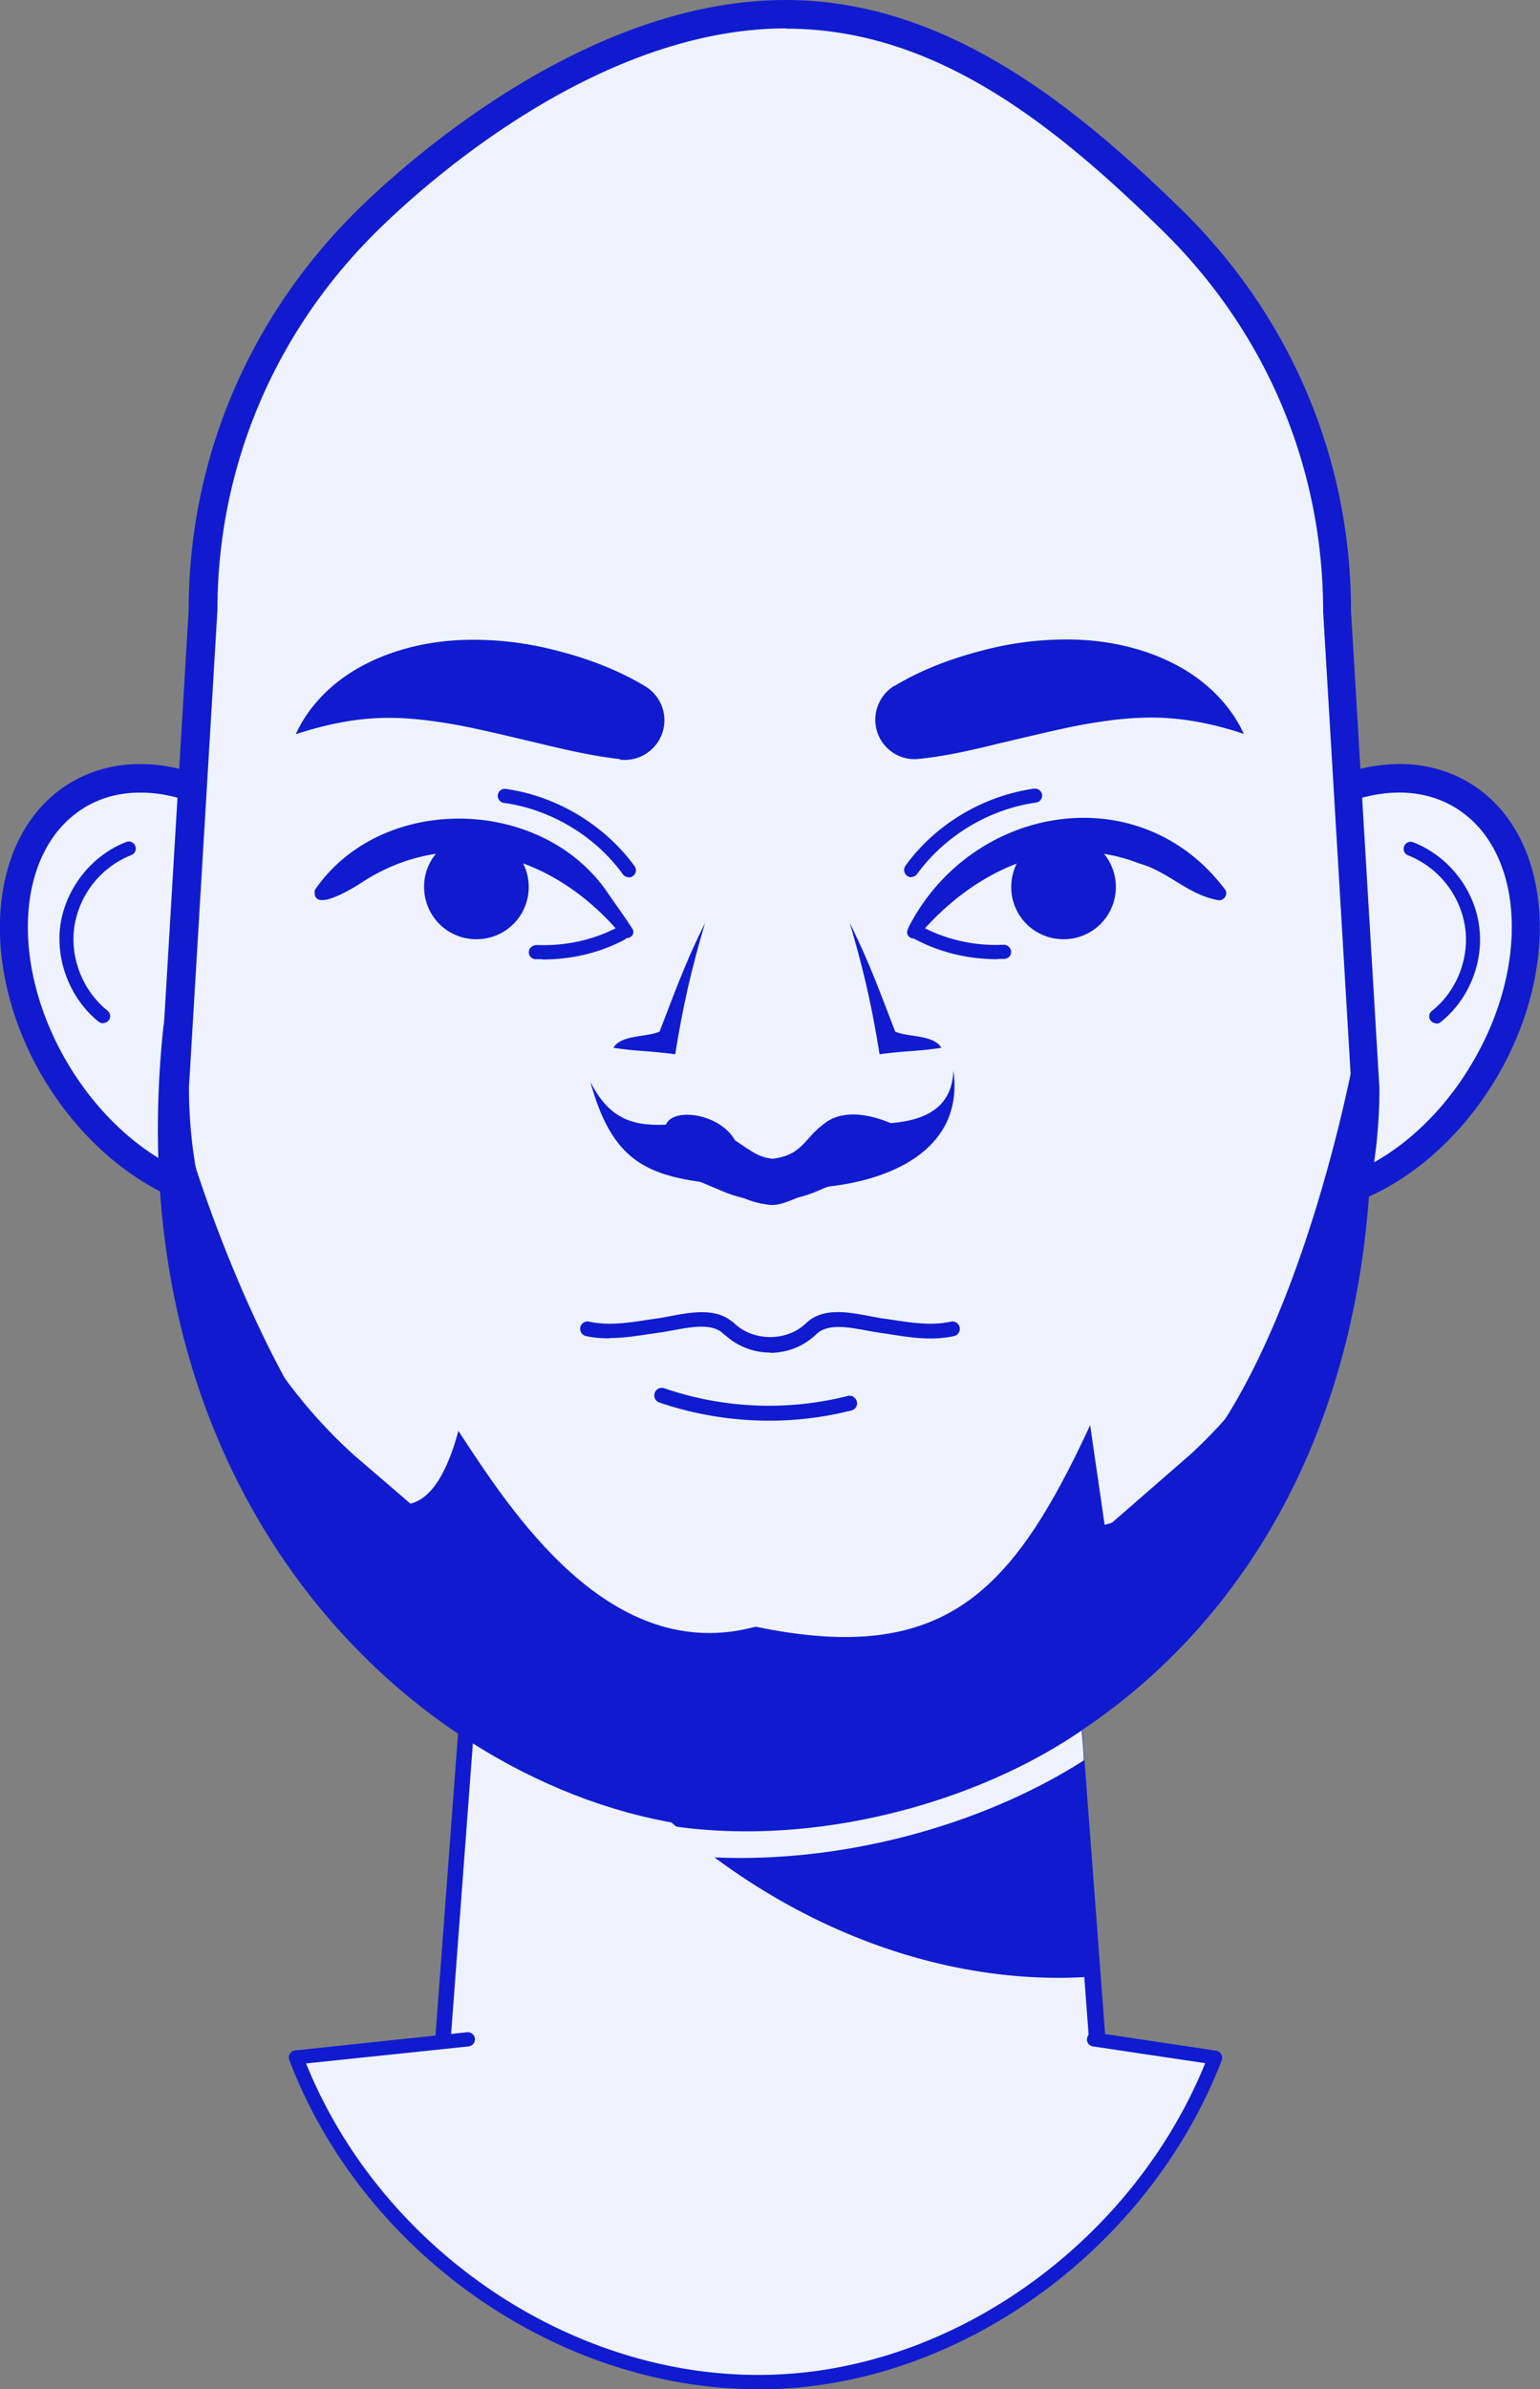 <svg xmlns="http://www.w3.org/2000/svg" width="89" height="138" fill="none" viewBox="0 0 89 138">
  <rect x="0" y="0" width="89" height="138" fill="#808080" stroke="none"/>
  <g clip-path="url(#a)">
    <path fill="#EEF3FF" d="M70.16 52.027c-3.793 6.097-3.432 13.31.822 16.129 4.254 2.803 10.79.147 14.584-5.95 3.794-6.098 3.433-13.31-.821-16.13-4.254-2.819-10.79-.147-14.584 5.95Z"/>
    <path fill="#101BCF" d="M74.825 70.09c-1.577 0-3.038-.426-4.303-1.262-4.615-3.049-5.092-10.786-1.068-17.244 2.349-3.754 5.847-6.458 9.395-7.229 2.365-.508 4.549-.147 6.34 1.033 4.614 3.049 5.09 10.786 1.067 17.244-2.349 3.753-5.847 6.458-9.395 7.229a10.01 10.01 0 0 1-2.053.229h.017ZM70.85 52.453c-3.564 5.704-3.3 12.44.575 14.998 1.413.934 3.186 1.213 5.091.803 3.121-.672 6.241-3.098 8.344-6.49 3.564-5.705 3.3-12.442-.575-15-1.412-.933-3.186-1.212-5.091-.802-3.121.672-6.242 3.098-8.344 6.49Z"/>
    <path fill="#101BCF" d="M83.02 59.108a.438.438 0 0 1-.328-.148.397.397 0 0 1 .066-.574c1.445-1.147 2.184-3.065 1.905-4.884a5.328 5.328 0 0 0-3.285-4.098.404.404 0 0 1-.23-.525.4.4 0 0 1 .526-.229c1.987.77 3.481 2.639 3.793 4.737.329 2.098-.542 4.328-2.217 5.655a.387.387 0 0 1-.263.082l.033-.016Z"/>
    <path fill="#EEF3FF" d="M18.838 52.027c3.793 6.097 3.432 13.31-.822 16.129-4.253 2.803-10.79.147-14.584-5.95-3.794-6.098-3.432-13.31.821-16.113 4.254-2.82 10.79-.148 14.585 5.95v-.016Z"/>
    <path fill="#101BCF" d="M14.173 70.09c-.657 0-1.347-.082-2.053-.23-3.531-.77-7.046-3.475-9.394-7.228-4.024-6.458-3.548-14.195 1.067-17.244 1.79-1.18 3.991-1.54 6.34-1.033 3.531.77 7.046 3.475 9.394 7.229 4.024 6.458 3.548 14.195-1.067 17.244-1.265.836-2.727 1.262-4.303 1.262h.016ZM8.096 45.781c-1.264 0-2.414.328-3.4.984-3.875 2.557-4.138 9.294-.574 14.998 2.118 3.393 5.239 5.82 8.343 6.491 1.905.41 3.679.148 5.091-.803 3.876-2.557 4.14-9.294.575-14.998-2.119-3.393-5.239-5.82-8.343-6.491a7.624 7.624 0 0 0-1.692-.18Z"/>
    <path fill="#101BCF" d="M5.978 59.108a.498.498 0 0 1-.263-.082c-1.658-1.328-2.529-3.557-2.217-5.655.329-2.098 1.807-3.967 3.794-4.737a.4.4 0 0 1 .526.229.399.399 0 0 1-.23.525 5.328 5.328 0 0 0-3.285 4.097c-.28 1.82.476 3.738 1.905 4.885.18.148.214.394.066.574a.414.414 0 0 1-.329.147l.033.017Z"/>
    <path fill="#EEF3FF" d="M63.61 120.412c.36 11.015-8.081 3.737-19.101 3.737s-19.79 10.622-17.262.213c2.053-8.458-2.25 1.443-2.233 1.23l2.168-29.03.558-7.343 1.084-14.425h31.37l1.724 22.801 1.232 16.588.476 6.245-.017-.016Z"/>
    <path fill="#101BCF" d="M28.134 129.394c-.444 0-.822-.114-1.134-.36-.788-.656-.854-2.082-.197-4.77.23-.934.361-1.59.444-2.049-.362.639-.854 1.606-1.479 2.934-.41.852-.476 1-.854.902a.474.474 0 0 1-.344-.476l3.793-50.78a.452.452 0 0 1 .46-.427h31.37c.246 0 .443.18.46.426l3.432 45.618v.016c.099 2.934-.41 4.754-1.593 5.737-1.757 1.443-4.632.754-8.294-.098-2.874-.672-6.11-1.426-9.674-1.426-4.418 0-8.622 1.852-11.693 3.213-2.037.901-3.58 1.573-4.681 1.573l-.016-.033Zm-.493-8.916s.131-.001.197.032c.51.181.657.623-.164 3.951-.657 2.704-.41 3.589-.099 3.852.624.524 2.579-.345 4.845-1.344 3.154-1.394 7.456-3.295 12.072-3.295 3.662 0 6.963.77 9.87 1.459 3.416.803 6.11 1.426 7.506.278.936-.77 1.347-2.393 1.264-4.983l-3.4-45.175H29.235l-3.597 47.995c1.1-2.197 1.56-2.77 1.987-2.77h.017Z"/>
    <path fill="#101BCF" d="M63.132 114.167c-10.297.737-21.646-4.377-29.431-14.31-2.628-3.327-4.632-6.95-5.978-10.638l1.084-14.425h31.369L61.9 97.595l1.232 16.588v-.016Z"/>
    <path fill="#EEF3FF" d="M78.915 62.894c0 8.196-3.45 16.031-9.576 21.703l-9.328 8.113c-2.825 3-6.832 4.705-11.02 4.705h-8.689c-4.155 0-8.113-1.672-10.954-4.606l-9.526-8.196c-6.224-5.672-9.756-13.589-9.756-21.85l.148-2.508.854-14.342.64-10.638c0-8.835 3.663-16.835 9.592-22.637C27.23 6.835 36.377.82 45.427.82c9.05 0 16.308 6.032 22.237 11.818 5.93 5.786 9.608 13.785 9.608 22.637l.723 12.096.706 11.933.214 3.59Z"/>
    <path fill="#101BCF" d="M48.99 98.234h-8.688c-4.335 0-8.556-1.77-11.545-4.852l-9.46-8.146c-6.39-5.82-10.035-13.999-10.035-22.473l1.642-27.538c0-8.72 3.498-16.965 9.838-23.177C23.632 9.228 33.963 0 45.41 0c9.23 0 16.703 6.098 22.813 12.048 6.356 6.196 9.854 14.44 9.854 23.227l1.642 27.57v.05c0 8.392-3.58 16.522-9.837 22.292l-9.346 8.13c-2.923 3.098-7.144 4.9-11.562 4.9l.017.017ZM45.428 1.64c-10.824 0-20.743 8.868-23.519 11.589-6.028 5.885-9.345 13.72-9.345 22.047L10.92 62.812c0 7.966 3.466 15.72 9.493 21.194l9.51 8.18a14.57 14.57 0 0 0 10.412 4.41h8.688c3.959 0 7.752-1.624 10.413-4.443l9.378-8.163c5.896-5.442 9.28-13.13 9.296-21.047L76.468 35.34c0-8.392-3.318-16.211-9.362-22.096C60.947 7.23 54.066 1.656 45.443 1.656l-.016-.017Z"/>
    <path fill="#101BCF" d="M51.7 39.618c1.527-.918 3.202-1.557 4.96-2.016a18.865 18.865 0 0 1 5.567-.656c1.922.066 3.925.509 5.683 1.427 1.757.901 3.202 2.327 3.974 4.015-1.773-.59-3.367-.885-4.894-.934-1.527-.05-2.99.148-4.467.41-1.478.279-2.973.656-4.533 1.016-1.544.377-3.137.77-4.845.95h-.017a2.267 2.267 0 0 1-2.529-2.015 2.297 2.297 0 0 1 1.1-2.213v.016Zm-15.865 4.229c-1.708-.197-3.285-.574-4.845-.95-1.544-.361-3.055-.738-4.533-1.017-1.478-.262-2.94-.459-4.467-.41-1.527.05-3.12.36-4.894.935.772-1.705 2.217-3.115 3.974-4.016 1.758-.918 3.761-1.36 5.683-1.426 1.938-.066 3.81.18 5.568.655 1.773.46 3.432 1.099 4.96 2.017a2.29 2.29 0 0 1 .788 3.147 2.304 2.304 0 0 1-2.217 1.098h-.033l.016-.033Zm16.637 9.786c3.597-7.147 13.37-8.884 18.345-2.23.165.28-.098.64-.41.59-1.757-.31-2.89-1.655-4.55-2.114-4.86-1.901-9.657.443-12.826 4.23-.296.294-.789-.115-.542-.46l-.017-.016Z"/>
    <path fill="#101BCF" d="M58.45 51.01a3.007 3.007 0 0 1 3.236-2.786 3.005 3.005 0 0 1 2.792 3.229 3.007 3.007 0 0 1-3.235 2.786 3.005 3.005 0 0 1-2.792-3.229Zm-.805 4.393c-1.692 0-3.318-.393-4.747-1.147a.405.405 0 0 1-.164-.557.407.407 0 0 1 .559-.164 9.145 9.145 0 0 0 4.713 1.032c.214 0 .41.164.427.394.017.23-.164.41-.394.426h-.394v.016Zm-4.975-4.737a.372.372 0 0 1-.247-.082.417.417 0 0 1-.099-.574c1.725-2.393 4.5-4.048 7.44-4.458a.418.418 0 0 1 .46.344.408.408 0 0 1-.345.46c-2.71.376-5.272 1.917-6.881 4.13a.404.404 0 0 1-.329.164v.016Zm-16.687 3.426c-3.777-4.606-9.674-6.54-14.962-3.196-.46.311-3.038 1.95-2.825.508 3.827-5.59 13.04-5.426 16.867.082.493.72 1.002 1.41 1.478 2.147a.338.338 0 0 1-.115.492.369.369 0 0 1-.443-.033Z"/>
    <path fill="#101BCF" d="M30.547 51.01a3.007 3.007 0 0 0-3.236-2.786c-1.675.13-2.923 1.557-2.792 3.229a3.007 3.007 0 0 0 3.236 2.786 3.005 3.005 0 0 0 2.792-3.229Zm.805 4.393h-.394a.397.397 0 0 1-.394-.426c0-.23.23-.377.427-.393 1.708.065 3.317-.295 4.713-1.033.197-.115.444-.033.559.164a.424.424 0 0 1-.165.557c-1.412.754-3.054 1.148-4.746 1.148v-.017Zm4.975-4.737a.429.429 0 0 1-.328-.164c-1.593-2.213-4.172-3.754-6.882-4.13a.405.405 0 0 1-.345-.46.397.397 0 0 1 .46-.344c2.923.41 5.699 2.066 7.44 4.459a.402.402 0 0 1-.099.573.443.443 0 0 1-.246.082v-.016Zm8.164 27.456a3.84 3.84 0 0 1-2.66-1.082c-.165-.164-.181-.443 0-.607a.409.409 0 0 1 .607 0c1.1 1.05 3.022 1.066 4.139 0 .969-.934 2.414-.655 3.712-.41.263.05.509.1.755.132l.46.065c1.15.18 2.349.361 3.45.115a.43.43 0 0 1 .508.328.43.43 0 0 1-.328.508c-1.265.279-2.53.082-3.761-.115l-.444-.065c-.246-.033-.509-.082-.788-.131-1.133-.213-2.3-.427-2.956.196a3.84 3.84 0 0 1-2.66 1.082l-.034-.016Z"/>
    <path fill="#101BCF" d="M35.228 77.302a6.49 6.49 0 0 1-1.363-.13.43.43 0 0 1-.328-.509.43.43 0 0 1 .509-.328c1.117.246 2.3.066 3.449-.115l.46-.065c.246-.033.492-.082.755-.131 1.298-.246 2.743-.508 3.712.41.164.163.18.442 0 .606a.409.409 0 0 1-.608 0c-.64-.623-1.823-.41-2.956-.197-.28.05-.542.099-.788.131l-.444.066c-.788.115-1.593.246-2.414.246l.016.016Zm9.213 4.754c-2.151 0-4.32-.36-6.34-1.05a.431.431 0 0 1-.262-.557.433.433 0 0 1 .558-.262 18.651 18.651 0 0 0 10.594.443c.23-.066.46.082.525.311a.423.423 0 0 1-.312.525c-1.544.393-3.153.59-4.746.59h-.017Zm.051-12.687c-.904 0-1.807-.18-2.677-.541l-2.53-1.066a.367.367 0 0 1-.197-.491c.082-.197.296-.279.493-.197l2.53 1.066a6.115 6.115 0 0 0 4.746 0l2.529-1.066c.197-.082.41 0 .493.197.082.196 0 .41-.197.492l-2.53 1.065a6.92 6.92 0 0 1-2.677.54h.017Z"/>
    <path fill="#101BCF" fill-rule="evenodd" d="M78.867 57.583C77.75 65.32 72.774 85.81 63.839 88.072l-.837-5.754c-4.484 9.671-8.426 13.9-19.331 11.638-8.426 2.278-14.125-6.655-17.18-11.31C22.19 98.66 8.804 64.845 9.51 58.698c-3.318 28.538 15.372 45.159 31.237 46.847 18.116 1.934 41.93-13.064 38.12-47.978v.016Z" clip-rule="evenodd"/>
    <path fill="#101BCF" fill-rule="evenodd" d="M34.129 62.517c1.035 1.983 2.266 2.54 4.352 2.443 3.893-.296 4.336 1.819 6.175 1.967 1.938-.23 1.873-1.492 3.334-2.213 4.616.59 6.997-.18 7.112-2.869.591 4.344-3.268 6.245-7.21 6.688-.986.115-2.43 1.114-3.301 1.065-1.626-.098-2.874-1.18-4.057-1.327-3.514-.476-5.239-1.59-6.405-5.738v-.016Zm1.312-1.983c.444-.787 1.906-.607 2.677-.95 1.166-3.05 1.626-4.246 2.628-6.279-.788 2.672-1.28 4.803-1.724 7.59-1.544-.214-2.234-.165-3.58-.378v.017Z" clip-rule="evenodd"/>
    <path fill="#101BCF" fill-rule="evenodd" d="M38.465 65.025c.328-1.131 3.252-.721 4.056.934a10.315 10.315 0 0 1-4.056-.934Zm8.621.492c.739-1.197 2.283-1.541 4.45-.623-1.034.934-2.857.787-4.45.623Zm7.326-4.983c-.443-.787-1.905-.607-2.677-.95-1.166-3.05-1.626-4.246-2.628-6.279.789 2.672 1.282 4.803 1.725 7.59 1.544-.214 2.233-.165 3.58-.378v.017Z" clip-rule="evenodd"/>
    <path fill="#EEF3FF" d="m63.215 117.789 6.997 1.049c-3.975 10.294-14.174 18.244-25.309 18.719-11.956.525-23.584-7.638-27.805-18.719l9.936-1.049"/>
    <path fill="#101BCF" d="M43.82 138c-11.563 0-22.846-7.835-27.1-19.014a.404.404 0 0 1 .033-.361.406.406 0 0 1 .312-.196l9.936-1.05c.214-.016.427.148.444.361a.42.42 0 0 1-.362.459l-9.394.984c4.418 10.933 15.75 18.473 27.214 17.965 10.511-.443 20.612-7.819 24.75-17.982l-6.487-.967a.405.405 0 0 1-.345-.459c.033-.229.247-.393.46-.344l6.997 1.049c.131.016.23.098.295.197a.463.463 0 0 1 .033.36c-4.139 10.704-14.699 18.506-25.67 18.982-.378 0-.74.016-1.117.016Z"/>
    <path fill="#EEF3FF" d="M62.525 99.939c-8.03 5.524-21.367 8.097-30.745 3.36l-.739 1.459c3.531 1.787 7.588 2.557 11.726 2.557 7.161 0 14.486-2.196 19.873-5.639 0-.245-.115-1.622-.131-1.754l.016.017Z"/>
  </g>
  <defs>
    <clipPath id="a">
      <path fill="#fff" d="M0 0h89v138H0z"/>
    </clipPath>
  </defs>
</svg>
